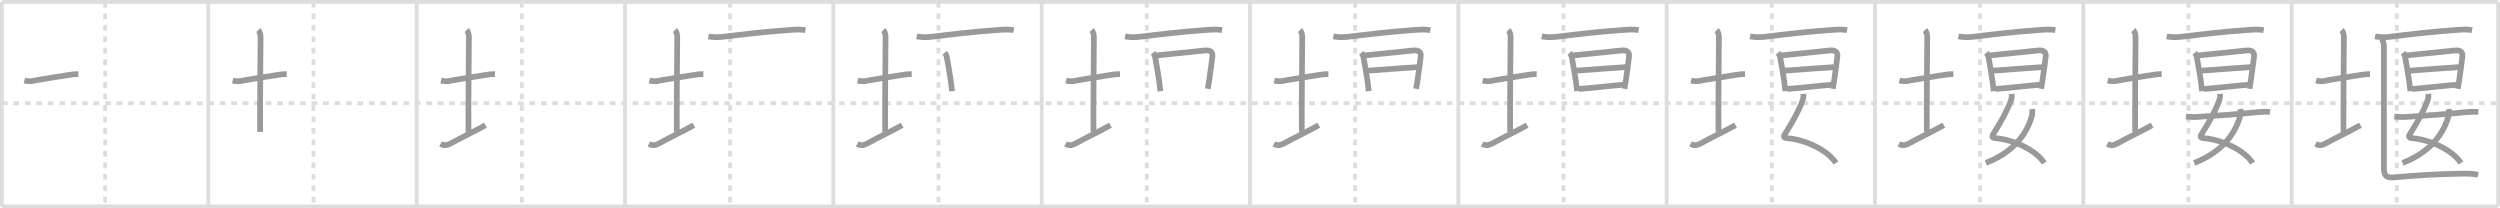 <svg width="1308px" height="109px" viewBox="0 0 1308 109" xmlns="http://www.w3.org/2000/svg" xmlns:xlink="http://www.w3.org/1999/xlink" xml:space="preserve" version="1.1" baseProfile="full">
<line x1="1" y1="1" x2="1307" y2="1" style="stroke:#ddd;stroke-width:2"></line>
<line x1="1" y1="1" x2="1" y2="108" style="stroke:#ddd;stroke-width:2"></line>
<line x1="1" y1="108" x2="1307" y2="108" style="stroke:#ddd;stroke-width:2"></line>
<line x1="1307" y1="1" x2="1307" y2="108" style="stroke:#ddd;stroke-width:2"></line>
<line x1="109" y1="1" x2="109" y2="108" style="stroke:#ddd;stroke-width:2"></line>
<line x1="218" y1="1" x2="218" y2="108" style="stroke:#ddd;stroke-width:2"></line>
<line x1="327" y1="1" x2="327" y2="108" style="stroke:#ddd;stroke-width:2"></line>
<line x1="436" y1="1" x2="436" y2="108" style="stroke:#ddd;stroke-width:2"></line>
<line x1="545" y1="1" x2="545" y2="108" style="stroke:#ddd;stroke-width:2"></line>
<line x1="654" y1="1" x2="654" y2="108" style="stroke:#ddd;stroke-width:2"></line>
<line x1="763" y1="1" x2="763" y2="108" style="stroke:#ddd;stroke-width:2"></line>
<line x1="872" y1="1" x2="872" y2="108" style="stroke:#ddd;stroke-width:2"></line>
<line x1="981" y1="1" x2="981" y2="108" style="stroke:#ddd;stroke-width:2"></line>
<line x1="1090" y1="1" x2="1090" y2="108" style="stroke:#ddd;stroke-width:2"></line>
<line x1="1199" y1="1" x2="1199" y2="108" style="stroke:#ddd;stroke-width:2"></line>
<line x1="1" y1="54" x2="1307" y2="54" style="stroke:#ddd;stroke-width:2;stroke-dasharray:3 3"></line>
<line x1="55" y1="1" x2="55" y2="108" style="stroke:#ddd;stroke-width:2;stroke-dasharray:3 3"></line>
<line x1="164" y1="1" x2="164" y2="108" style="stroke:#ddd;stroke-width:2;stroke-dasharray:3 3"></line>
<line x1="273" y1="1" x2="273" y2="108" style="stroke:#ddd;stroke-width:2;stroke-dasharray:3 3"></line>
<line x1="382" y1="1" x2="382" y2="108" style="stroke:#ddd;stroke-width:2;stroke-dasharray:3 3"></line>
<line x1="491" y1="1" x2="491" y2="108" style="stroke:#ddd;stroke-width:2;stroke-dasharray:3 3"></line>
<line x1="600" y1="1" x2="600" y2="108" style="stroke:#ddd;stroke-width:2;stroke-dasharray:3 3"></line>
<line x1="709" y1="1" x2="709" y2="108" style="stroke:#ddd;stroke-width:2;stroke-dasharray:3 3"></line>
<line x1="818" y1="1" x2="818" y2="108" style="stroke:#ddd;stroke-width:2;stroke-dasharray:3 3"></line>
<line x1="927" y1="1" x2="927" y2="108" style="stroke:#ddd;stroke-width:2;stroke-dasharray:3 3"></line>
<line x1="1036" y1="1" x2="1036" y2="108" style="stroke:#ddd;stroke-width:2;stroke-dasharray:3 3"></line>
<line x1="1145" y1="1" x2="1145" y2="108" style="stroke:#ddd;stroke-width:2;stroke-dasharray:3 3"></line>
<line x1="1254" y1="1" x2="1254" y2="108" style="stroke:#ddd;stroke-width:2;stroke-dasharray:3 3"></line>
<path d="M12.75,42.14c1.98,0.51,3.94,0.48,5.9-0.1c4.94-0.85,12.43-2.09,17.22-2.79c1.69-0.31,3.5-0.5,5.13-0.49" style="fill:none;stroke:#999;stroke-width:3"></path>

<path d="M121.75,42.14c1.98,0.51,3.94,0.48,5.9-0.1c4.94-0.85,12.43-2.09,17.22-2.79c1.69-0.31,3.5-0.5,5.13-0.49" style="fill:none;stroke:#999;stroke-width:3"></path>
<path d="M135.12,15.75c1,1,1.22,2.73,1.21,3.75C136.25,30.75,136.0,56.12,136.11,69" style="fill:none;stroke:#999;stroke-width:3"></path>

<path d="M230.75,42.14c1.98,0.51,3.94,0.48,5.9-0.1c4.94-0.85,12.43-2.09,17.22-2.79c1.69-0.31,3.5-0.5,5.13-0.49" style="fill:none;stroke:#999;stroke-width:3"></path>
<path d="M244.12,15.75c1,1,1.22,2.73,1.21,3.75C245.25,30.75,245.0,56.12,245.11,69" style="fill:none;stroke:#999;stroke-width:3"></path>
<path d="M230.5,75.29c2.05,1.06,3.44,0.79,5.44-0.32c5.96-3.3,12.13-6.15,18.06-9.48" style="fill:none;stroke:#999;stroke-width:3"></path>

<path d="M339.75,42.14c1.98,0.51,3.94,0.48,5.9-0.1c4.94-0.85,12.43-2.09,17.22-2.79c1.69-0.31,3.5-0.5,5.13-0.49" style="fill:none;stroke:#999;stroke-width:3"></path>
<path d="M353.12,15.75c1,1,1.22,2.73,1.21,3.75C354.25,30.75,354.0,56.12,354.11,69" style="fill:none;stroke:#999;stroke-width:3"></path>
<path d="M339.5,75.29c2.05,1.06,3.44,0.79,5.44-0.32c5.96-3.3,12.13-6.15,18.06-9.48" style="fill:none;stroke:#999;stroke-width:3"></path>
<path d="M370.63,19.03c2.7,0.57,5.38,0.5,8.12,0.17c10.88-1.32,21.13-2.57,34.63-3.53c2.69-0.19,5.36-0.41,8.01,0.1" style="fill:none;stroke:#999;stroke-width:3"></path>

<path d="M448.75,42.14c1.98,0.51,3.94,0.48,5.9-0.1c4.94-0.85,12.43-2.09,17.22-2.79c1.69-0.31,3.5-0.5,5.13-0.49" style="fill:none;stroke:#999;stroke-width:3"></path>
<path d="M462.12,15.75c1,1,1.22,2.73,1.21,3.75C463.25,30.75,463.0,56.12,463.11,69" style="fill:none;stroke:#999;stroke-width:3"></path>
<path d="M448.5,75.29c2.05,1.06,3.44,0.79,5.44-0.32c5.96-3.3,12.13-6.15,18.06-9.48" style="fill:none;stroke:#999;stroke-width:3"></path>
<path d="M479.63,19.03c2.7,0.57,5.38,0.5,8.12,0.17c10.88-1.32,21.13-2.57,34.63-3.53c2.69-0.19,5.36-0.41,8.01,0.1" style="fill:none;stroke:#999;stroke-width:3"></path>
<path d="M494.25,27.62c0.7,0.85,1.11,1.8,1.22,2.85c0.65,3.65,1.43,7.79,2.04,12.17c0.24,1.7,0.44,3.4,0.61,5.06" style="fill:none;stroke:#999;stroke-width:3"></path>

<path d="M557.75,42.14c1.98,0.51,3.94,0.48,5.9-0.1c4.94-0.85,12.43-2.09,17.22-2.79c1.69-0.31,3.5-0.5,5.13-0.49" style="fill:none;stroke:#999;stroke-width:3"></path>
<path d="M571.12,15.75c1,1,1.22,2.73,1.21,3.75C572.25,30.75,572.0,56.12,572.11,69" style="fill:none;stroke:#999;stroke-width:3"></path>
<path d="M557.5,75.29c2.05,1.06,3.44,0.79,5.44-0.32c5.96-3.3,12.13-6.15,18.06-9.48" style="fill:none;stroke:#999;stroke-width:3"></path>
<path d="M588.63,19.03c2.7,0.57,5.38,0.5,8.12,0.17c10.88-1.32,21.13-2.57,34.63-3.53c2.69-0.19,5.36-0.41,8.01,0.1" style="fill:none;stroke:#999;stroke-width:3"></path>
<path d="M603.25,27.62c0.7,0.85,1.11,1.8,1.22,2.85c0.65,3.65,1.43,7.79,2.04,12.17c0.24,1.7,0.44,3.4,0.61,5.06" style="fill:none;stroke:#999;stroke-width:3"></path>
<path d="M605.02,28.99c7.09-0.78,18.89-1.81,25.1-2.56c2.52-0.3,4.51,0.34,4.2,3.07c-0.33,2.92-0.98,7.79-1.62,12.1c-0.26,1.77-0.53,3.45-0.77,4.86" style="fill:none;stroke:#999;stroke-width:3"></path>

<path d="M666.75,42.14c1.98,0.51,3.94,0.48,5.9-0.1c4.94-0.85,12.43-2.09,17.22-2.79c1.69-0.31,3.5-0.5,5.13-0.49" style="fill:none;stroke:#999;stroke-width:3"></path>
<path d="M680.12,15.75c1,1,1.22,2.73,1.21,3.75C681.25,30.75,681.0,56.12,681.11,69" style="fill:none;stroke:#999;stroke-width:3"></path>
<path d="M666.5,75.29c2.05,1.06,3.44,0.79,5.44-0.32c5.96-3.3,12.13-6.15,18.06-9.48" style="fill:none;stroke:#999;stroke-width:3"></path>
<path d="M697.63,19.03c2.7,0.57,5.38,0.5,8.12,0.17c10.88-1.32,21.13-2.57,34.63-3.53c2.69-0.19,5.36-0.41,8.01,0.1" style="fill:none;stroke:#999;stroke-width:3"></path>
<path d="M712.25,27.62c0.7,0.85,1.11,1.8,1.22,2.85c0.65,3.65,1.43,7.79,2.04,12.17c0.24,1.7,0.44,3.4,0.61,5.06" style="fill:none;stroke:#999;stroke-width:3"></path>
<path d="M714.02,28.99c7.09-0.78,18.89-1.81,25.1-2.56c2.52-0.3,4.51,0.34,4.2,3.07c-0.33,2.92-0.98,7.79-1.62,12.1c-0.26,1.77-0.53,3.45-0.77,4.86" style="fill:none;stroke:#999;stroke-width:3"></path>
<path d="M715.44,37c2.49-0.19,24.34-1.82,26.4-1.9" style="fill:none;stroke:#999;stroke-width:3"></path>

<path d="M775.75,42.14c1.98,0.51,3.94,0.48,5.9-0.1c4.94-0.85,12.43-2.09,17.22-2.79c1.69-0.31,3.5-0.5,5.13-0.49" style="fill:none;stroke:#999;stroke-width:3"></path>
<path d="M789.12,15.75c1,1,1.22,2.73,1.21,3.75C790.25,30.75,790.0,56.12,790.11,69" style="fill:none;stroke:#999;stroke-width:3"></path>
<path d="M775.5,75.29c2.05,1.06,3.44,0.79,5.44-0.32c5.96-3.3,12.13-6.15,18.06-9.48" style="fill:none;stroke:#999;stroke-width:3"></path>
<path d="M806.63,19.03c2.7,0.57,5.38,0.5,8.12,0.17c10.88-1.32,21.13-2.57,34.63-3.53c2.69-0.19,5.36-0.41,8.01,0.1" style="fill:none;stroke:#999;stroke-width:3"></path>
<path d="M821.25,27.62c0.7,0.85,1.11,1.8,1.22,2.85c0.65,3.65,1.43,7.79,2.04,12.17c0.24,1.7,0.44,3.4,0.61,5.06" style="fill:none;stroke:#999;stroke-width:3"></path>
<path d="M823.02,28.99c7.09-0.78,18.89-1.81,25.1-2.56c2.52-0.3,4.51,0.34,4.2,3.07c-0.33,2.92-0.98,7.79-1.62,12.1c-0.26,1.77-0.53,3.45-0.77,4.86" style="fill:none;stroke:#999;stroke-width:3"></path>
<path d="M824.44,37c2.49-0.19,24.34-1.82,26.4-1.9" style="fill:none;stroke:#999;stroke-width:3"></path>
<path d="M826.01,46.55c5.5-0.36,15.58-1.6,23.17-2.19" style="fill:none;stroke:#999;stroke-width:3"></path>

<path d="M884.75,42.14c1.98,0.51,3.94,0.48,5.9-0.1c4.94-0.85,12.43-2.09,17.22-2.79c1.69-0.31,3.5-0.5,5.13-0.49" style="fill:none;stroke:#999;stroke-width:3"></path>
<path d="M898.12,15.75c1,1,1.22,2.73,1.21,3.75C899.25,30.75,899.0,56.12,899.11,69" style="fill:none;stroke:#999;stroke-width:3"></path>
<path d="M884.5,75.29c2.05,1.06,3.44,0.79,5.44-0.32c5.96-3.3,12.13-6.15,18.06-9.48" style="fill:none;stroke:#999;stroke-width:3"></path>
<path d="M915.63,19.03c2.7,0.57,5.38,0.5,8.12,0.17c10.88-1.32,21.13-2.57,34.63-3.53c2.69-0.19,5.36-0.41,8.01,0.1" style="fill:none;stroke:#999;stroke-width:3"></path>
<path d="M930.25,27.62c0.7,0.85,1.11,1.8,1.22,2.85c0.65,3.65,1.43,7.79,2.04,12.17c0.24,1.7,0.44,3.4,0.61,5.06" style="fill:none;stroke:#999;stroke-width:3"></path>
<path d="M932.02,28.99c7.09-0.78,18.89-1.81,25.1-2.56c2.52-0.3,4.51,0.34,4.2,3.07c-0.33,2.92-0.98,7.79-1.62,12.1c-0.26,1.77-0.53,3.45-0.77,4.86" style="fill:none;stroke:#999;stroke-width:3"></path>
<path d="M933.44,37c2.49-0.19,24.34-1.82,26.4-1.9" style="fill:none;stroke:#999;stroke-width:3"></path>
<path d="M935.01,46.55c5.5-0.36,15.58-1.6,23.17-2.19" style="fill:none;stroke:#999;stroke-width:3"></path>
<path d="M943.51,49.12c0.12,1.21-0.02,2.37-0.43,3.49c-1.39,4.23-5.54,11.85-8.71,16.72c-1.06,1.64-1.77,2.78,0.62,2.95c5.9,0.42,14.08,3.07,20.04,7.42c2.24,1.63,4.16,3.5,5.54,5.58" style="fill:none;stroke:#999;stroke-width:3"></path>

<path d="M993.75,42.14c1.98,0.51,3.94,0.48,5.9-0.1c4.94-0.85,12.43-2.09,17.22-2.79c1.69-0.31,3.5-0.5,5.13-0.49" style="fill:none;stroke:#999;stroke-width:3"></path>
<path d="M1007.12,15.75c1,1,1.22,2.73,1.21,3.75C1008.25,30.75,1008.0,56.12,1008.11,69" style="fill:none;stroke:#999;stroke-width:3"></path>
<path d="M993.5,75.29c2.05,1.06,3.44,0.79,5.44-0.32c5.96-3.3,12.13-6.15,18.06-9.48" style="fill:none;stroke:#999;stroke-width:3"></path>
<path d="M1024.63,19.03c2.7,0.57,5.38,0.5,8.12,0.17c10.88-1.32,21.13-2.57,34.63-3.53c2.69-0.19,5.36-0.41,8.01,0.1" style="fill:none;stroke:#999;stroke-width:3"></path>
<path d="M1039.25,27.62c0.7,0.85,1.11,1.8,1.22,2.85c0.65,3.65,1.43,7.79,2.04,12.17c0.24,1.7,0.44,3.4,0.61,5.06" style="fill:none;stroke:#999;stroke-width:3"></path>
<path d="M1041.02,28.99c7.09-0.78,18.89-1.81,25.1-2.56c2.52-0.3,4.51,0.34,4.2,3.07c-0.33,2.92-0.98,7.79-1.62,12.1c-0.26,1.77-0.53,3.45-0.77,4.86" style="fill:none;stroke:#999;stroke-width:3"></path>
<path d="M1042.44,37c2.49-0.19,24.34-1.82,26.4-1.9" style="fill:none;stroke:#999;stroke-width:3"></path>
<path d="M1044.01,46.55c5.5-0.36,15.58-1.6,23.17-2.19" style="fill:none;stroke:#999;stroke-width:3"></path>
<path d="M1052.51,49.12c0.12,1.21-0.02,2.37-0.43,3.49c-1.39,4.23-5.54,11.85-8.71,16.72c-1.06,1.64-1.77,2.78,0.62,2.95c5.9,0.42,14.08,3.07,20.04,7.42c2.24,1.63,4.16,3.5,5.54,5.58" style="fill:none;stroke:#999;stroke-width:3"></path>
<path d="M1063.25,57.05c0.07,0.7,0.12,2.41-0.15,3.43C1060.9,68.71,1054.78,79.12,1039.0,85.25" style="fill:none;stroke:#999;stroke-width:3"></path>

<path d="M1102.75,42.14c1.98,0.51,3.94,0.48,5.9-0.1c4.94-0.85,12.43-2.09,17.22-2.79c1.69-0.31,3.5-0.5,5.13-0.49" style="fill:none;stroke:#999;stroke-width:3"></path>
<path d="M1116.12,15.75c1,1,1.22,2.73,1.21,3.75C1117.25,30.75,1117.0,56.12,1117.11,69" style="fill:none;stroke:#999;stroke-width:3"></path>
<path d="M1102.5,75.29c2.05,1.06,3.44,0.79,5.44-0.32c5.96-3.3,12.13-6.15,18.06-9.48" style="fill:none;stroke:#999;stroke-width:3"></path>
<path d="M1133.63,19.03c2.7,0.57,5.38,0.5,8.12,0.17c10.88-1.32,21.13-2.57,34.63-3.53c2.69-0.19,5.36-0.41,8.01,0.1" style="fill:none;stroke:#999;stroke-width:3"></path>
<path d="M1148.25,27.62c0.7,0.85,1.11,1.8,1.22,2.85c0.65,3.65,1.43,7.79,2.04,12.17c0.24,1.7,0.44,3.4,0.61,5.06" style="fill:none;stroke:#999;stroke-width:3"></path>
<path d="M1150.02,28.99c7.09-0.78,18.89-1.81,25.1-2.56c2.52-0.3,4.51,0.34,4.2,3.07c-0.33,2.92-0.98,7.79-1.62,12.1c-0.26,1.77-0.53,3.45-0.77,4.86" style="fill:none;stroke:#999;stroke-width:3"></path>
<path d="M1151.44,37c2.49-0.19,24.34-1.82,26.4-1.9" style="fill:none;stroke:#999;stroke-width:3"></path>
<path d="M1153.01,46.55c5.5-0.36,15.58-1.6,23.17-2.19" style="fill:none;stroke:#999;stroke-width:3"></path>
<path d="M1161.51,49.12c0.12,1.21-0.02,2.37-0.43,3.49c-1.39,4.23-5.54,11.85-8.71,16.72c-1.06,1.64-1.77,2.78,0.62,2.95c5.9,0.42,14.08,3.07,20.04,7.42c2.24,1.63,4.16,3.5,5.54,5.58" style="fill:none;stroke:#999;stroke-width:3"></path>
<path d="M1172.25,57.05c0.07,0.7,0.12,2.41-0.15,3.43C1169.9,68.71,1163.78,79.12,1148.0,85.25" style="fill:none;stroke:#999;stroke-width:3"></path>
<path d="M1143.71,60.98c2.43,0.29,4.86,0.32,7.29,0.1c10.35-0.66,19.22-1.28,30.11-2.4c1.95-0.2,4.39-0.31,6.55-0.08" style="fill:none;stroke:#999;stroke-width:3"></path>

<path d="M1211.75,42.14c1.98,0.51,3.94,0.48,5.9-0.1c4.94-0.85,12.43-2.09,17.22-2.79c1.69-0.31,3.5-0.5,5.13-0.49" style="fill:none;stroke:#999;stroke-width:3"></path>
<path d="M1225.12,15.75c1,1,1.22,2.73,1.21,3.75C1226.25,30.75,1226.0,56.12,1226.11,69" style="fill:none;stroke:#999;stroke-width:3"></path>
<path d="M1211.5,75.29c2.05,1.06,3.44,0.79,5.44-0.32c5.96-3.3,12.13-6.15,18.06-9.48" style="fill:none;stroke:#999;stroke-width:3"></path>
<path d="M1242.63,19.03c2.7,0.57,5.38,0.5,8.12,0.17c10.88-1.32,21.13-2.57,34.63-3.53c2.69-0.19,5.36-0.41,8.01,0.1" style="fill:none;stroke:#999;stroke-width:3"></path>
<path d="M1257.25,27.62c0.7,0.85,1.11,1.8,1.22,2.85c0.65,3.65,1.43,7.79,2.04,12.17c0.24,1.7,0.44,3.4,0.61,5.06" style="fill:none;stroke:#999;stroke-width:3"></path>
<path d="M1259.02,28.99c7.09-0.78,18.89-1.81,25.1-2.56c2.52-0.3,4.51,0.34,4.2,3.07c-0.33,2.92-0.98,7.79-1.62,12.1c-0.26,1.77-0.53,3.45-0.77,4.86" style="fill:none;stroke:#999;stroke-width:3"></path>
<path d="M1260.44,37c2.49-0.19,24.34-1.82,26.4-1.9" style="fill:none;stroke:#999;stroke-width:3"></path>
<path d="M1262.01,46.55c5.5-0.36,15.58-1.6,23.17-2.19" style="fill:none;stroke:#999;stroke-width:3"></path>
<path d="M1270.51,49.12c0.12,1.21-0.02,2.37-0.43,3.49c-1.39,4.23-5.54,11.85-8.71,16.72c-1.06,1.64-1.77,2.78,0.62,2.95c5.9,0.42,14.08,3.07,20.04,7.42c2.24,1.63,4.16,3.5,5.54,5.58" style="fill:none;stroke:#999;stroke-width:3"></path>
<path d="M1281.25,57.05c0.07,0.7,0.12,2.41-0.15,3.43C1278.9,68.71,1272.78,79.12,1257.0,85.25" style="fill:none;stroke:#999;stroke-width:3"></path>
<path d="M1252.71,60.98c2.43,0.29,4.86,0.32,7.29,0.1c10.35-0.66,19.22-1.28,30.11-2.4c1.95-0.2,4.39-0.31,6.55-0.08" style="fill:none;stroke:#999;stroke-width:3"></path>
<path d="M1246.0,20.25c0.75,0.88,1.25,2.38,1.25,4c0,13.58,0,53.49,0,63.38c0,4.24,1.01,5.58,5.49,5.16C1263.75,91.75,1276.5,91,1288.13,90.87c2.82-0.03,5.6-0.06,8.37,0.63" style="fill:none;stroke:#999;stroke-width:3"></path>

</svg>